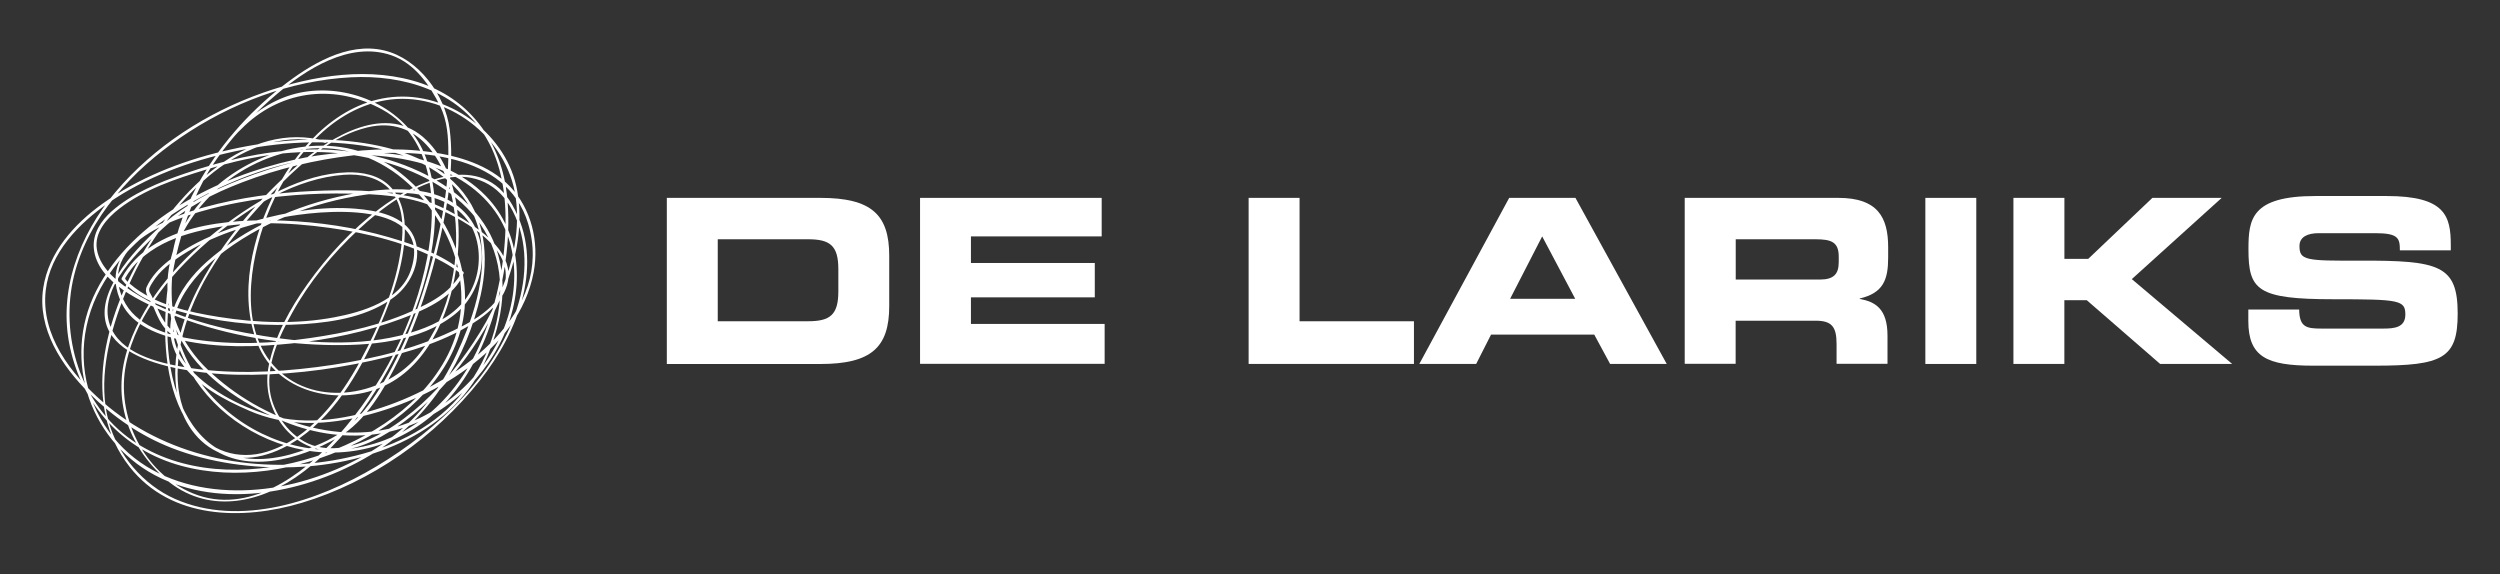 <?xml version="1.0" encoding="UTF-8"?><svg id="Layer_1" xmlns="http://www.w3.org/2000/svg" viewBox="0 0 566 130"><rect x="0" y="0" width="566" height="130" fill="#333333" stroke="none"/><path d="M80.89,35.03c-26.99-7.71-55.25,39.83-46.26,62.96,19.27,43.69,98.94-6.42,88.66-43.69-10.28-35.98-61.68,17.99-53.97,37.26,15.42,37.26,80.95-41.12,39.83-62.96-38.55-20.56-66.81,66.81-20.56,60.39,34.69-6.42,25.7-98.94-25.7-35.98-35.98,42.4,5.14,74.53,28.26,24.41C125.86,1.62,11.5,64.58,42.34,103.13c30.84,39.83,86.09-57.82,50.11-75.81C43.62,2.91,24.35,128.83,82.17,99.28c16.7-7.71,29.55-56.53,24.41-70.67-11.56-26.99-35.98-7.71-48.83,8.99-41.12,59.11,51.4,97.66,61.67,23.13C129.71-11.22,17.92,26.04,25.64,77.44c10.28,57.82,114.36,17.99,77.1-29.55-26.99-34.69-83.52,15.42-39.83,42.4,51.39,33.4,88.66-50.11,26.98-52.68-24.41-1.28-69.38,19.27-60.39,51.4,11.56,34.69,62.96,23.13,77.1-2.57C156.69-2.23-34.76,38.89,35.91,94.14c20.56,16.7,68.1,15.42,79.66-12.85,15.42-35.98-25.7-50.11-53.97-42.4-91.22,23.13,51.4,62.96,52.68,21.85,1.28-39.83-111.78,9-46.26,33.4,19.27,6.42,59.11-11.56,57.82-35.98-1.28-33.41-61.67-20.56-78.38-6.42-65.53,56.54,125.92,30.84,57.82-2.57-14.14-7.71-79.66-2.57-68.1,20.56,7.71,16.7,68.1,7.71,73.24-6.42-14.13-11.56-62.96-17.99-73.24,1.28,9,11.56,60.39,15.42,62.96-3.85,3.85-20.56-52.68-8.99-57.82,6.42,2.57,3.86,2.24,7.76,7.38,10.32" style="fill:none;"/><g><path d="M73.76,31.95c-17.98-4.94-33.5,11.62-41.6,25.61-8.23,14.2-13.96,34-2.79,48.16,9.37,11.88,25.56,12.12,38.92,8.13,15.73-4.69,30.29-14.95,40.43-27.8,8.62-10.91,14.75-26.48,7.28-39.63-6.97-12.28-21.58-5.59-30.17,.9-6.25,4.72-11.67,10.61-16.21,16.98-3.93,5.51-7.4,11.75-8.77,18.44-2.03,9.91,5.29,20.22,15.85,19.29,5.43-.48,10.5-3.38,14.8-6.55,5.48-4.04,10.18-9.2,14.16-14.7,7.61-10.52,13.83-24.42,11.43-37.67-2.23-12.34-14.58-21.8-27.08-21.22-12.47,.58-22.07,10.64-27.5,21.09-5.33,10.28-8.7,23.78-4.16,34.96,4.38,10.79,17.74,14.04,27.93,9.74,10.3-4.34,15.32-16.1,16.93-26.46,1.5-9.62,.74-22.21-6.64-29.47-8.89-8.74-21.61-.86-29.14,5.61-8.68,7.45-16.67,16.88-22.1,26.94-4.08,7.57-6.76,16.5-5.21,25.13,1.03,5.76,4.47,11.08,10.05,13.27,6.08,2.39,12.73-.03,17.79-3.6,8.66-6.12,14.12-16.12,18.19-25.65,2.77-6.49,5.27-13.51,5.5-20.64,.13-3.84-.63-7.97-3.48-10.75-2.52-2.46-6.19-3.14-9.6-3.04-10.17,.3-20.16,6.21-28.05,12.17-9.13,6.9-17.55,16.1-21.39,27.05-3.84,10.91-.78,21.73,7.62,29.57,8.97,8.37,20.64,6.77,30.15,.28,11.71-8,20.07-21.05,25.51-33.91,4.94-11.68,8.58-26.26,3.97-38.62-3.9-10.48-15.71-16.2-26.52-14.9-10.64,1.28-18.56,9.86-23.56,18.72-5.8,10.3-8.78,22.42-8.91,34.21-.1,9.36,1.71,20.41,9.2,26.84,8.49,7.29,21.17,3.63,29.85-1.34,6.47-3.7,10.61-11.17,13.81-17.61,4.35-8.79,7.35-18.29,9.47-27.85,1.74-7.86,3.11-16.31,2.08-24.37-.99-7.77-7.03-16-14.85-17.85-8.33-1.97-16.86,3.28-23.11,8.18-7.79,6.09-14.53,13.81-19.23,22.5-6.68,12.36-9.06,27.29-2.54,40.21,5.23,10.37,15.55,17.58,26.9,19.62,12,2.16,24.28-2.23,32.37-11.31,5.3-5.95,8.7-13.23,10.86-20.86,2.3-8.13,3.47-16.92,2.6-25.36-1.21-11.74-7.89-21.52-19.19-25.46-11.58-4.04-24.77-1.9-36.05,2.06-12.72,4.47-24.68,12.15-33.41,22.48-8.18,9.67-13.05,22.4-10.32,35.1,2.84,13.24,12.05,23.3,25.14,26.87,12.66,3.46,26.65,.99,38.37-4.48,11.02-5.15,21.48-14.04,24.92-26.1,3.85-13.48-3.63-28.34-14.48-36.36-12.46-9.21-29.34-6.1-40.58,3.48-11.05,9.42-15.33,24.84-6.75,37.33,5.14,7.49,13.79,12.84,22.07,16.2,6.82,2.76,14.3,3.81,21.58,2.63,12.42-2.03,22.9-10.92,27.98-22.27,4.65-10.39,4.13-23.07-4.09-31.51-10.81-11.1-29.43-11.3-43.5-8.16-16.98,3.79-36.44,13.4-44.68,29.59-8.04,15.79-1.28,35.04,14.74,42.53,15.37,7.18,34.72,2.66,48.49-6.01,12.43-7.82,20.63-21.29,23.79-35.52,1.91-8.59,1.13-17.75-5.03-24.48-5.76-6.3-14.54-9.01-22.76-10.11-10.17-1.36-20.67-.32-30.61,2.06-9.63,2.31-19.14,6.07-27.22,11.86-6.41,4.59-12.19,11.02-13.42,19.07-1.41,9.25,4.19,17.66,10.46,23.88,5.39,5.34,11.56,9.6,18.64,12.36,8.73,3.39,18.3,4.65,27.62,4.34,17.45-.59,36.61-7.88,43.8-25.02,3.51-8.38,5.03-17.68,1.35-26.26-3.14-7.31-9.73-12.43-16.77-15.69-17.03-7.9-35.97-5.37-53.13,.52-5.77,1.98-11.83,4.42-16.47,8.51-2.42,2.14-4.35,5.04-4.05,8.39,.69,7.77,11.2,12.37,17.31,14.85,11.02,4.47,23.17,6.69,35.03,7.02,9.79,.27,21.42-.58,29.4-6.93,6.55-5.21,8.38-15.84,2.8-22.45-6.3-7.48-18.84-6.3-27.32-4.57-11.4,2.32-23.02,7.4-31.74,15.21-6.52,5.85-11.28,14.6-5.72,22.73,3.59,5.25,9.8,8.47,15.48,10.93,7.92,3.42,16.11,3.33,24.45,1.48,16.37-3.62,36.59-14.93,39.9-32.9,1.26-6.84-.54-14.38-5.42-19.43-4.7-4.85-11.6-6.89-18.11-7.77-15.94-2.15-33.41,1.81-47.91,8.39-6.04,2.74-11.07,6.36-15.77,11.01-3.36,3.33-6.6,7.05-8.57,11.4-7.52,16.58,17.86,19.41,28.3,19.64,10.32,.23,20.72-.95,30.79-3.18,8.42-1.87,17.26-4.48,24.43-9.45,4.49-3.12,8.35-8.07,5.69-13.66-1.58-3.34-4.74-5.83-7.73-7.85-4.3-2.9-8.91-5.23-14-6.27-7.06-1.44-14.45-1.49-21.62-1.18-8.27,.36-16.58,1.47-24.57,3.66-9.58,2.62-24.87,9.26-18.79,21.76,2.5,5.15,8.53,7.23,13.74,8.38,8.04,1.78,16.55,1.55,24.69,.72,8.4-.85,16.81-2.59,24.73-5.54,4.84-1.81,11.36-4.5,13.86-9.42,.15-.3,.28-.6,.4-.91,.06-.15,0-.31-.13-.4-4.83-3.88-10.93-6.08-16.81-7.79-7.74-2.24-15.8-3.44-23.85-3.75-12.2-.48-29.93,.82-36.61,12.96-.08,.15-.09,.3,.02,.43,3.81,4.76,10.83,6.69,16.48,8.04,8.09,1.93,16.55,2.54,24.84,1.99,7-.47,14.75-1.83,20.46-6.21,3.92-3.02,6.42-8.77,4.33-13.55-2.11-4.82-8.58-5.99-13.2-6.36-7.64-.63-15.51,.73-22.86,2.77-6.88,1.91-13.9,4.65-19.56,9.1-1.99,1.57-3.79,3.48-4.86,5.8-.7,1.53,.86,3.05,1.48,4.49,.9,2.09,1.77,4.33,3.57,5.84,.79,.66,1.6,1.19,2.51,1.68,.39,.21,.8-.36,.4-.57-2.88-1.55-4.37-3.74-5.61-6.68-.5-1.17-1.01-2.32-1.64-3.43-.46-.8,.15-1.55,.58-2.28,1.6-2.65,4.24-4.64,6.81-6.29,6.65-4.28,14.52-6.77,22.21-8.37,8.62-1.79,35.2-4.47,29.42,12.01-2.38,6.79-10.92,9.32-17.23,10.51-8.56,1.61-17.55,1.29-26.12-.07-6.82-1.07-14.79-2.84-20.16-7.49-.21-.18-1.25-1.01-1.09-1.32,.4-.73,.89-1.41,1.39-2.07,1.19-1.56,2.71-2.85,4.31-3.97,3.49-2.45,7.67-3.85,11.79-4.8,9.37-2.17,19.32-1.83,28.78-.52,8.77,1.21,17.82,3.43,25.64,7.7,1.37,.74,2.67,1.59,3.9,2.55,.41,.32-1.72,2.72-1.97,2.99-2.14,2.23-4.97,3.76-7.73,5.07-7.58,3.6-16.04,5.45-24.31,6.64-8.62,1.24-17.53,1.62-26.16,.29-6.17-.95-13.32-3.01-16.13-9.14-6.58-14.33,16.8-20.06,26.14-21.83,8.27-1.57,16.76-2.2,25.18-2.03,6.21,.12,13.04,.46,18.84,2.91,5.94,2.51,16.97,8.25,16.48,16.15-.41,6.61-8.75,10.62-13.93,12.89-9.12,3.99-19.1,6.08-28.94,7.34-9.86,1.25-20.07,1.63-29.91-.01-5.99-1-14.63-3.1-16.87-9.63-2.82-8.21,6.9-17.11,12.1-21.85,5.19-4.72,11.35-7.84,17.87-10.34,8.06-3.1,16.57-5.12,25.14-6.12,13.84-1.62,34.75-.75,39.61,15.46,6.02,20.14-15.24,35.28-31.53,41.09-8.48,3.03-18.49,4.85-27.31,2.2-6.64-2-14.04-5.88-18.48-11.34-7.14-8.77-.38-18.52,6.92-24.42,9.41-7.61,21.68-12.43,33.61-14.09,8.89-1.24,21.99-.67,25,9.8,1.29,4.46,.57,9.58-2.06,13.41-2.6,3.77-6.85,6.05-11.08,7.51-11.03,3.82-23.7,3.08-35.04,1.26-10.74-1.72-22.38-4.77-31.33-11.21-2.82-2.03-5.76-4.82-6.34-8.41-.61-3.83,2.28-7.01,5.06-9.18,5.62-4.37,12.84-6.77,19.56-8.82,9.37-2.85,18.7-4.57,28.52-3.87,17.49,1.24,38.18,10.73,38.17,30.89,0,10.03-4.72,20.44-12.04,27.22-7.08,6.56-16.6,10.02-25.98,11.59-18.29,3.05-37.93-.96-52.02-13.32-7.18-6.3-14.03-15.12-12.84-25.25,.99-8.46,7.48-15.09,14.16-19.73,8.46-5.87,18.49-9.5,28.5-11.66,10.04-2.17,20.63-2.85,30.78-1.05,8.38,1.49,17.13,5.11,21.89,12.53,5.62,8.74,3.52,19.86,0,28.96-2.88,7.44-6.76,14.69-12.48,20.33-6.47,6.38-14.78,10.84-23.41,13.5-16.82,5.19-37.55,2.82-47-13.78-4.91-8.63-5.07-18.92-.88-27.84,4.18-8.89,12.19-15.6,20.47-20.54,15.68-9.37,35.84-14.44,53.77-9.23,6.65,1.93,12.82,5.74,16.59,11.66,3.19,5.02,4.14,11.09,3.49,16.93-1.44,12.81-10.6,24.26-22.28,29.36-15.97,6.98-34.8,.11-46.84-11.36-6.04-5.75-9.6-13.6-8.6-22,.9-7.58,5.43-14.35,11.08-19.29,5.85-5.11,13.35-8.35,21.1-8.88,8.73-.6,16.95,3.02,23.01,9.2,10.15,10.38,14.38,25.58,7.07,38.69-6.54,11.73-19.45,19.21-32.06,22.69-12.74,3.52-27.58,3.24-38.78-4.48-11.74-8.1-16.52-23.83-13.15-37.39,3.27-13.14,13.24-23.74,24.14-31.21,11.26-7.71,24.83-12.89,38.52-13.6,11.77-.61,24.26,3,30.6,13.66,3.58,6.03,4.56,13.24,4.4,20.14-.21,9.25-2.26,18.76-6.05,27.21-5.74,12.8-17.05,22.47-31.39,23.3-12.25,.71-24.4-5.35-31.6-15.19-8.85-12.1-7.95-27.74-1.96-40.86,4.3-9.42,11.03-17.42,18.85-24.13,6.9-5.92,16.84-12.36,26.29-9.12,5.3,1.82,8.75,6.77,11.09,11.59,1.59,3.27,1.83,6.93,1.83,10.52,0,9.31-2.04,18.72-4.6,27.63-2.7,9.39-6.33,18.76-11.73,26.94-2.13,3.23-4.64,6.28-7.78,8.57-2.82,2.05-6.4,3.42-9.69,4.52-5.19,1.75-10.98,2.43-16.19,.41-4.38-1.69-7.58-5.32-9.67-9.42-5.08-9.99-4.53-22.55-2.41-33.23,2.3-11.56,7.29-23.54,16.06-31.68,8.76-8.14,20.63-9.29,31.07-3.54,11.87,6.54,12.41,21.8,10.14,33.56-2.84,14.78-10.28,29.16-20.26,40.37-7.89,8.85-20.34,18.01-32.72,12.97-11.3-4.6-17.56-17.68-15.18-29.33,2.39-11.67,11.09-21.61,20.03-28.98,8.12-6.68,18.52-13.04,29.26-13.83,3.77-.27,7.84,.47,10.47,3.39,3.13,3.48,3.08,8.78,2.51,13.12-1.15,8.86-4.99,17.7-9.19,25.5-4.62,8.57-11.52,17.68-21.22,20.69-6.45,2-13.09-.15-16.9-5.75-4.8-7.05-3.65-16.65-1.08-24.27,3.95-11.71,12.41-21.82,21.01-30.46,5.46-5.49,12.05-11.1,19.76-12.96,11.47-2.77,17.77,7.61,19.44,17.44,1.93,11.39-.48,24.64-7.71,33.84-7.4,9.42-23.29,12.43-32.28,3.38-8.72-8.78-6.19-24.18-2.24-34.52,4.48-11.73,13.71-24.01,26.83-26.27,13.82-2.38,27.59,8.32,29.51,21.93,1.97,14.05-5.67,28.65-14.19,39.24-4.32,5.37-9.47,10.24-15.42,13.76-4.54,2.69-10.1,4.74-15.42,3.45-5.26-1.29-9.36-6.5-10.45-11.66-1.33-6.28,1.9-13.23,4.86-18.56,3.91-7.05,9.15-13.42,15.05-18.9,5.3-4.93,11.6-9.55,18.7-11.4,6.32-1.64,12.18,.39,15.57,6.08,3.87,6.5,4.03,14.53,2.05,21.65-4.47,16.1-18.44,29.04-32.35,37.34-13.05,7.79-30.78,13.84-45.54,7.31-7.14-3.16-12.96-9.95-15-17.48-2.42-8.94-.14-18.85,3.06-27.28,3.68-9.7,9.5-18.67,16.94-25.92,6.51-6.34,15.24-11.32,24.58-10.7,1.49,.1,2.95,.39,4.39,.79,.28,.06,.45-.38,.15-.47h0Z" style="fill:#fff;"/><g><path d="M150.97,44.8h34.78c11.53,0,15.57,3.79,15.57,13.09v11.43c0,9.29-4.04,13.09-15.57,13.09h-34.78V44.8Zm11.53,27.93h20.45c4.93,0,6.85-1.41,6.85-6.74v-5.08c0-5.35-1.93-6.74-6.85-6.74h-20.45v18.57Z" style="fill:#fff;"/><path d="M208.3,44.8h41.12v8.72h-29.6v6.02h28.04v7.78h-28.04v6.02h30.27v9.03h-41.79V44.8Z" style="fill:#fff;"/><path d="M282.69,44.8h11.53v27.93h25.9v9.66h-37.43V44.8Z" style="fill:#fff;"/><path d="M341.68,44.8h15l20.67,37.6h-12.82l-3.59-6.64h-23.37l-3.37,6.64h-12.87l20.35-37.6Zm.2,22.85h14.75l-7.48-14.13-7.26,14.13Z" style="fill:#fff;"/><path d="M381.44,44.8h34.78c8.88,0,11.26,4.41,11.26,11.16v2.38c0,5.03-1.14,8-6.44,9.24v.1c3.42,.62,6.29,2.13,6.29,8.3v6.39h-11.53v-4.51c0-3.94-1.14-5.25-4.73-5.25h-18.12v9.76h-11.53V44.8h.02Zm11.53,18.49h19.06c3.12,0,4.26-1.24,4.26-3.94v-1.24c0-3.32-1.66-3.94-5.3-3.94h-18.02v9.13Z" style="fill:#fff;"/><path d="M435.9,44.8h11.53v37.6h-11.53V44.8Z" style="fill:#fff;"/><path d="M455.85,44.8h11.53v13.81h5.39l14.53-13.81h15.69l-20.35,18.39,22.73,19.21h-16.31l-16.61-14.43h-5.08v14.43h-11.53V44.8h.02Z" style="fill:#fff;"/><path d="M509,70.08h11.53c.05,3.99,1.66,4.31,4.98,4.31h14.13c2.45,0,4.93-.25,4.93-3.17,0-3.27-1.34-3.47-16.21-3.47-17.35,0-19.31-2.08-19.31-11.32,0-6.79,.62-12.05,15.17-12.05h16.09c13.29,0,14.55,4.51,14.55,11.11v1.19h-11.53c0-2.75-.32-3.89-5.6-3.89h-12.77c-2.6,0-4.36,.89-4.36,2.9,0,3.27,1.41,3.37,13.76,3.32,17.92-.05,22.06,1.04,22.06,12,0,10.12-3.42,11.78-18.74,11.78h-13.96c-10.49,0-14.7-1.98-14.7-10.12v-2.58h-.02Z" style="fill:#fff;"/></g></g></svg>